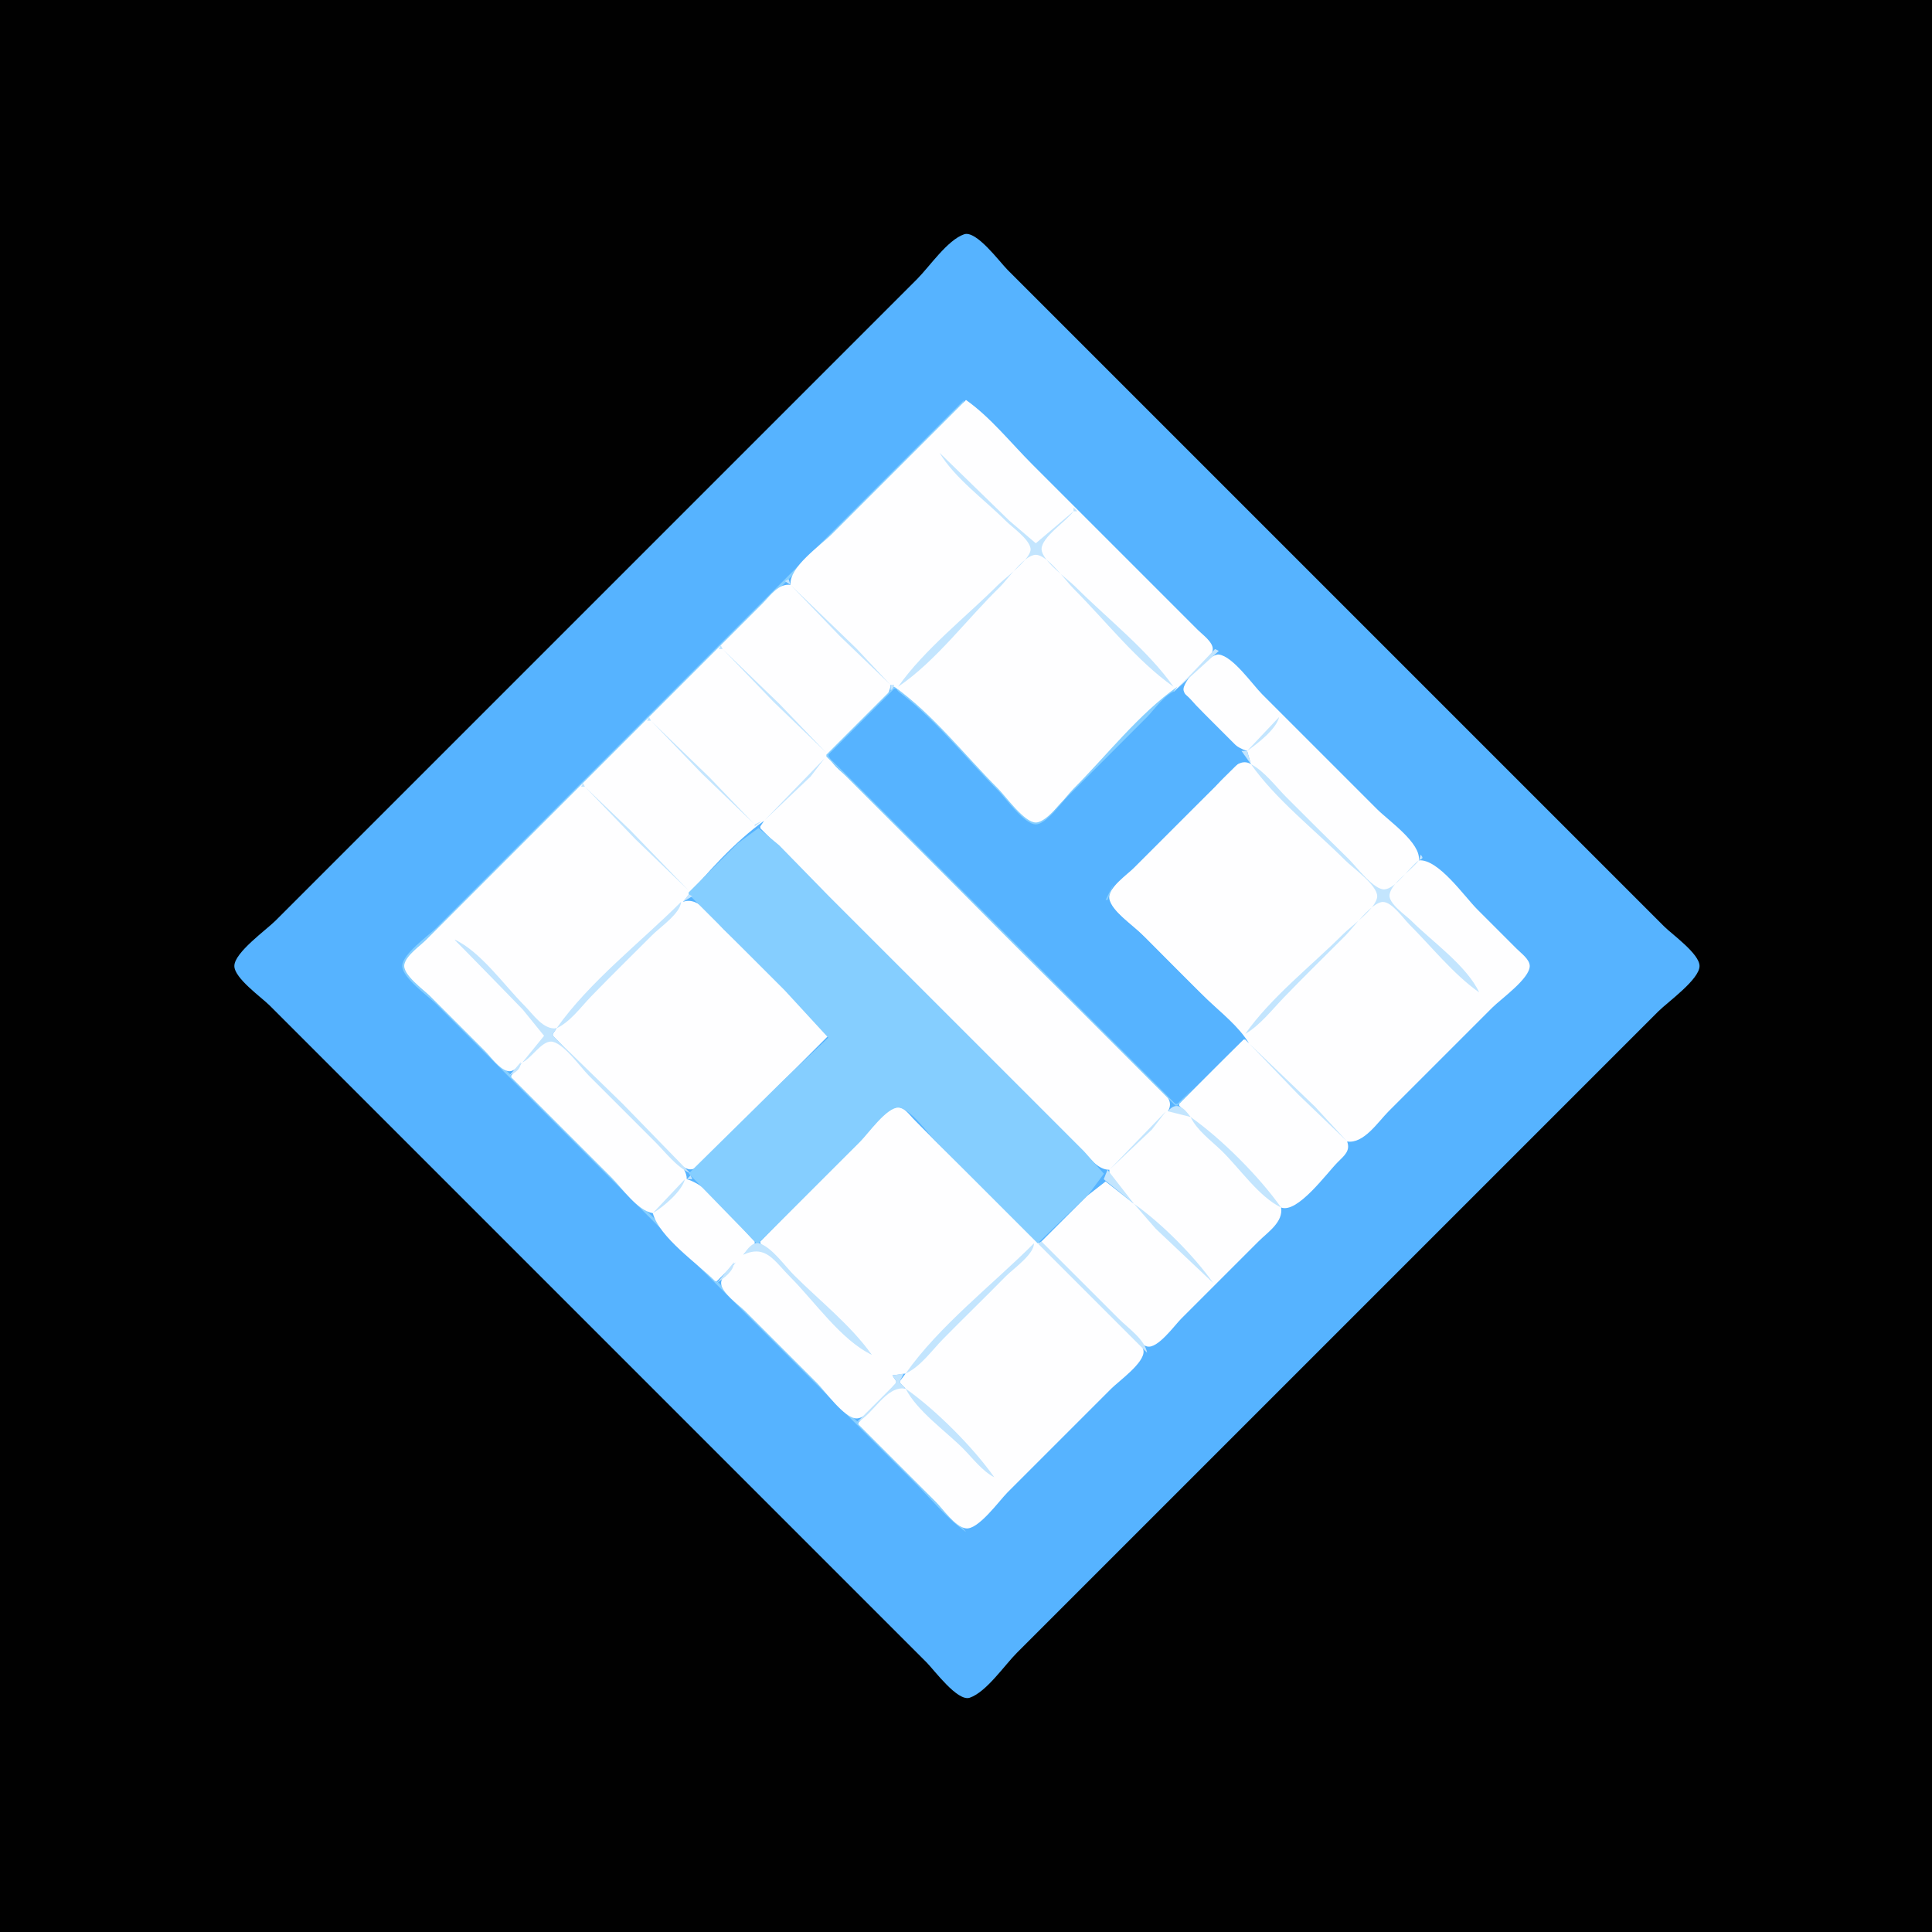 <?xml version="1.0" standalone="yes"?>
<svg xmlns="http://www.w3.org/2000/svg" width="1024" height="1024">
<path style="fill:#010101; stroke:none;" d="M0 0L0 1024L1024 1024L1024 0L0 0z"/>
<path style="fill:#56b3ff; stroke:none;" d="M511 124.176C502.148 127.225 492.571 141.429 486 148L426 208L213 421L146 488C141.16 492.84 124.207 504.891 124.207 512C124.207 518.47 138.651 528.651 143 533L199 589L426 816L491 881C495.169 885.169 507.513 902.059 514 899.824C522.852 896.775 532.429 882.571 539 876L599 816L812 603L879 536C883.84 531.16 900.793 519.109 900.793 512C900.793 505.529 886.349 495.349 882 491L826 435L599 208L534 143C529.831 138.831 517.487 121.941 511 124.176z"/>
<path style="fill:#85ceff; stroke:none;" d="M511 212L287 436L231 492C226.816 496.184 213.207 505.746 213.207 512C213.207 518.254 226.816 527.817 231 532L285 586L436 737L485 786C493.647 794.647 501.996 804.953 512 812C505.211 802.363 495.329 794.329 487 786L439 738L290 589L234 533C229.713 528.713 215.056 518.337 215.056 512C215.056 506.092 228.042 496.958 232 493L284 441L450 275L494 231C499.024 225.976 509.307 218.983 511 212z"/>
<path style="fill:#fefeff; stroke:none;" d="M512 212L441 283C434.7 289.3 418.202 300.472 419 310C412.6 309.096 408.17 315.83 404 320L371 353L257 467L226 498C222.628 501.372 215.542 506.202 214.346 511C213.001 516.395 224.624 524.624 228 528L257 557C260.149 560.149 264.513 566.521 269 567.654C272.256 568.477 274.962 564.965 277 563L271 570L271 571L324 624C329.775 629.776 337.784 641.597 346 643C349.667 656.064 369.49 669.49 379 679L380 679L390 669C387.876 672.016 382.207 676.128 382.207 680C382.207 685.125 391.661 691.661 395 695L433 733C437.349 737.349 447.529 751.793 454 751.793C460.499 751.793 470.6 737.4 475 733L475 732L473 729L480 728L477 732L477 733L480 736C470.883 732.824 460.892 748.108 455 754L455 755L496 796C499.798 799.797 506.372 809.415 512 810.079C518.569 810.854 529.693 795.307 534 791L589 736C593.017 731.983 606.81 722.202 606.079 716C605.662 712.467 601.328 709.333 599 707L580 688C555.249 663.249 530.406 638.54 505.334 614.112C498.214 607.174 491.118 600.185 484.17 593.076C481.958 590.813 478.842 586.168 475.134 586.955C468.259 588.416 459.516 601.236 454.576 606.119C437.241 623.251 419.898 640.432 403 658L403 659L462 718C445.766 706.565 432.045 689.045 418 675C409.874 666.874 405.073 657.568 394 665L400 659L400 658C390.49 648.49 377.064 628.667 364 625C364.109 617.695 353.877 610.877 349 606L309 566C304.941 561.941 298.726 552.773 293 551.346C287.877 550.069 280.897 560.255 277 563C280.432 559.568 288.478 554.087 289.079 549C289.665 544.03 281.101 538.101 278 535L241 498C255.037 507.888 266.859 522.859 279 535C283.269 539.269 288.447 547.486 295 545L293 548L293 549L346 602C350.183 606.183 359.746 619.793 366 619.793C372.254 619.793 381.817 606.183 386 602L439 549L439 548C420.86 529.427 402.606 510.841 383.91 492.826C378.198 487.323 370.798 474.726 362 478C374.047 463.154 389.455 446.174 405 435L403 438L403 439L539 575L573 609C577.149 613.149 581.775 620.093 588 620C587.375 627.457 596.15 633.15 601 638L586 626.207L576 634L552 658L552 659L592 699C596.059 703.059 602.274 712.227 608 713.654C613.558 715.04 622.493 702.507 626 699L667 658C671.959 653.041 680.257 647.728 679 640C687.684 643.294 703.093 621.95 708.999 616C712.456 612.518 715.885 609.969 714 605C722.76 606.425 730.386 594.614 736 589L791 534C795.513 529.487 810.793 518.685 810.793 512C810.793 508.497 806.222 505.227 804 503L783 482C776.094 475.094 762.317 455.136 752 456C753.286 446.9 736.037 435.037 730 429L669 368C663.849 362.849 653.454 347.801 646 346.921C641.177 346.352 626.141 361.169 627.346 366C628.214 369.484 632.579 372.578 635 375C642.16 382.164 651.06 395.21 661 398L663 405C655.853 400.564 648.78 412.22 644 417L601 460C597.583 463.417 587.283 470.588 587.921 476C588.741 482.943 602.231 492.231 607 497C617.971 507.971 628.697 519.277 639.996 529.911C647.482 536.956 656.656 544.152 662 553L660 551L659 551L625 585L625 586L631 592C626.598 589.046 624.252 586.945 619 589C622.978 582.599 615.525 578.386 611.211 574C600.57 563.183 590.084 552.226 579.199 541.65C545.197 508.617 511.805 474.805 478.576 441.003C469.487 431.758 460.128 422.802 451.003 413.6C447.845 410.415 441.436 405.942 439.832 401.739C438.4 397.987 445.745 393.244 448 390.999C454.686 384.345 471.566 372.778 472 363C479.941 367.236 485.785 375.643 492.015 382.001C503.887 394.118 516.005 406.005 528 418C532.349 422.349 542.529 436.793 549 436.793C553.634 436.793 559.015 428.985 562 426L595 393C607.179 380.821 619.819 369.103 632 356.999C634.989 354.029 642.793 348.623 642.793 344C642.793 340.188 637.424 336.425 635 334L612 311L547 246C535.812 234.812 524.938 221.114 512 212z"/>
<path style="fill:#c3e5fe; stroke:none;" d="M498 240C505.959 253.403 521.957 264.957 533 276C536.479 279.479 545.459 285.622 546.218 290.714C546.989 295.897 532.486 306.514 529 310C511.781 327.219 490.014 344.105 476 364C496.084 350.435 512.524 328.058 529.911 311.17C534.083 307.116 542.93 294.056 549 294.056C555.123 294.056 564.877 307.877 569 312C585.901 328.901 602.471 350.244 622 364C608.244 344.471 586.901 327.901 570 311C565.877 306.877 552.056 297.123 552.056 291C552.056 284.66 565.375 276.146 569 271L549 287.944L535 276L498 240M569 269L569 271L571 271L569 269M416 308L419 310L418 307L416 308M419 310L445 337L472 363L454.003 343.801L419 310M382 342L381 344L383 344L382 342M383 344L410 372L438 399L413.015 373.004L383 344M644 344L624 365L646 345L644 344M472 363L472 366L473 366L474 363L472 363z"/>
<path style="fill:#85ceff; stroke:none;" d="M474 364L438 400L438 401L623 586L624 586L635 574L624 585L623 585L592 553L531 492L471 432L439 401L439 400C451.217 391.394 465.394 377.217 474 365L475 365C489.272 385.261 511.464 402.464 529 420C533.183 424.183 542.746 437.793 549 437.793C555.254 437.793 564.817 424.183 569 420C586.853 402.147 609.47 384.627 624 364C603.739 378.272 586.536 400.464 569 418C564.877 422.123 555.123 435.944 549 435.944C542.877 435.944 533.123 422.123 529 418C511.464 400.464 494.261 378.272 474 364z"/>
<path style="fill:#c3e5fe; stroke:none;" d="M475 364L476 365L475 364M622 364L623 365L622 364z"/>
<path style="fill:#56b3ff; stroke:none;" d="M474 365L439 400L439 401L623 585L624 585L659 551C655.351 543.176 647.051 537.051 641 531L605 495C600.244 490.244 588.961 482.608 587.207 476.001C585.789 470.659 599.859 460.467 603.425 456.846C622.022 437.959 641.261 419.739 660 401L660 400L635 375C632.383 372.383 628.101 366.207 624 366.207C618.641 366.207 611.511 376.489 608 380L566 422C562.375 425.625 554.47 436.944 549 436.944C542.877 436.944 533.123 423.123 529 419C511.464 401.464 494.261 379.272 474 365z"/>
<path style="fill:#c3e5fe; stroke:none;" d="M476 365L477 366L476 365z"/>
<path style="fill:#85ceff; stroke:none;" d="M625 365L626 366L625 365z"/>
<path style="fill:#c3e5fe; stroke:none;" d="M626 366L627 367L626 366M627 367L628 368L627 367M479 368L480 369L479 368M628 368L629 369L628 368M480 369L481 370L480 369M629 369L630 370L629 369M630 370L631 371L630 370M631 371L632 372L631 371M483 372L484 373L483 372M632 372L633 373L632 372M633 373L634 374L633 373M634 374L635 375L634 374M486 375L487 376L486 375M635 375L636 376L635 375M636 376L637 377L636 376M637 377L638 378L637 377M638 378L639 379L638 378M639 379L640 380L639 379M679 379L680 380L679 379M344 380L343 382L345 382L344 380M640 380L641 381L640 380M678 380L661 398C666.441 394.167 676.403 386.59 678 380M680 380L681 381L680 380M641 381L642 382L641 381M345 382L372 410L400 437L376.039 412.011L345 382M642 382L643 383L642 382M643 383L644 384L643 383M644 384L645 385L644 384M645 385L646 386L645 385M646 386L647 387L646 386M647 387L648 388L647 387M648 388L649 389L648 388M649 389L650 390L649 389M650 390L651 391L650 390M651 391L652 392L651 391M652 392L653 393L652 392M653 393L654 394L653 393M654 394L655 395L654 394M655 395L656 396L655 395M656 396L657 397L656 396M657 397L658 398L657 397M439 398L440 399L439 398M658 398L663 405L661 398L658 398M438 399L439 400L438 399M438 401L439 402L438 401M437 402L405 435L429.65 411.576L437 402M439 402L440 403L439 402M658 402L659 403L658 402M656 404L657 405L656 404M442 405L443 406L442 405M655 405L656 406L655 405M663 405C676.241 423.797 696.733 439.733 713 456C716.958 459.958 729.944 469.092 729.944 475C729.944 481.123 716.123 490.877 712 495C695.099 511.901 673.756 528.471 660 548C667.651 543.62 674.331 535.052 680.464 528.701C691.138 517.645 702.134 506.868 713.001 496.001C717.079 491.922 727.059 478.056 733 478.056C737.783 478.056 743.886 486.886 747 490C758.823 501.823 770.33 516.37 784 526C777.381 511.807 759.057 499.052 748 488C745.064 485.065 735.687 478.818 736.502 474.075C737.599 467.696 748.289 461.268 752 456C746.869 459.614 740.222 470.552 734 471.369C728.453 472.097 718.836 459.256 715 455.474C703.934 444.562 692.832 433.658 681.884 422.63C676.136 416.839 670.245 408.8 663 405M654 406L655 407L654 406M653 407L654 408L653 407M652 408L653 409L652 408M446 409L447 410L446 409M651 409L652 410L651 409M650 410L651 411L650 410M649 411L650 412L649 411M449 412L450 413L449 412M648 412L649 413L648 412M450 413L451 414L450 413M647 413L648 414L647 413M646 414L647 415L646 414M309 415L308 417L310 417L309 415M645 415L646 416L645 415M453 416L454 417L453 416M644 416L645 417L644 416M310 417L337 445L365 472L333.985 439.961L310 417M454 417L455 418L454 417M643 417L644 418L643 417M642 418L643 419L642 418M641 419L642 420L641 419M457 420L458 421L457 420z"/>
<path style="fill:#85ceff; stroke:none;" d="M639 420L640 421L639 420z"/>
<path style="fill:#c3e5fe; stroke:none;" d="M640 420L641 421L640 420M639 421L640 422L639 421z"/>
<path style="fill:#85ceff; stroke:none;" d="M637 422L638 423L637 422z"/>
<path style="fill:#c3e5fe; stroke:none;" d="M638 422L639 423L638 422M637 423L638 424L637 423M636 424L637 425L636 424z"/>
<path style="fill:#85ceff; stroke:none;" d="M634 425L635 426L634 425z"/>
<path style="fill:#c3e5fe; stroke:none;" d="M635 425L636 426L635 425M634 426L635 427L634 426M464 427L465 428L464 427M633 427L634 428L633 427M465 428L466 429L465 428M632 428L633 429L632 428M631 429L632 430L631 429z"/>
<path style="fill:#85ceff; stroke:none;" d="M629 430L630 431L629 430z"/>
<path style="fill:#c3e5fe; stroke:none;" d="M630 430L631 431L630 430M468 431L469 432L468 431M629 431L630 432L629 431M628 432L629 433L628 432M627 433L628 434L627 433z"/>
<path style="fill:#85ceff; stroke:none;" d="M625 434L626 435L625 434z"/>
<path style="fill:#c3e5fe; stroke:none;" d="M626 434L627 435L626 434M404 435L400 437L400 438L404 435M472 435L473 436L472 435M625 435L626 436L625 435M624 436L625 437L624 436z"/>
<path style="fill:#85ceff; stroke:none;" d="M622 437L621 439L622 437z"/>
<path style="fill:#c3e5fe; stroke:none;" d="M623 437L624 438L623 437z"/>
<path style="fill:#85ceff; stroke:none;" d="M365 473L365 474L416 525L439 550L415.35 572.4L365 622L401 659L402 659L456 605C460.123 600.877 469.877 587.056 476 587.056C482.123 587.056 491.877 600.877 496 605L550 659L577 633L585.093 622.09L574.449 610.119L545.349 581L439.211 474.881L412.961 447.999L402 438.921L391 447L365 473z"/>
<path style="fill:#c3e5fe; stroke:none;" d="M475 438L476 439L475 438M622 438L623 439L622 438M621 439L622 440L621 439z"/>
<path style="fill:#85ceff; stroke:none;" d="M619 440L620 441L619 440z"/>
<path style="fill:#c3e5fe; stroke:none;" d="M620 440L621 441L620 440M619 441L620 442L619 441M479 442L480 443L479 442M618 442L619 443L618 442z"/>
<path style="fill:#85ceff; stroke:none;" d="M616 443L617 444L616 443z"/>
<path style="fill:#c3e5fe; stroke:none;" d="M617 443L618 444L617 443M616 444L617 445L616 444M482 445L483 446L482 445z"/>
<path style="fill:#85ceff; stroke:none;" d="M614 445L613 447L614 445z"/>
<path style="fill:#c3e5fe; stroke:none;" d="M615 445L616 446L615 445M483 446L484 447L483 446M614 446L615 447L614 446M613 447L614 448L613 447z"/>
<path style="fill:#85ceff; stroke:none;" d="M611 448L610 450L611 448z"/>
<path style="fill:#c3e5fe; stroke:none;" d="M612 448L613 449L612 448M611 449L612 450L611 449M610 450L611 451L610 450z"/>
<path style="fill:#85ceff; stroke:none;" d="M608 451L606 454L608 451z"/>
<path style="fill:#c3e5fe; stroke:none;" d="M609 451L610 452L609 451M608 452L609 453L608 452M417 453L418 454L417 453M490 453L491 454L490 453M607 453L608 454L607 453M753 453L752 456C754.158 455.022 754.501 454.812 753 453M418 454L419 455L418 454M606 454L607 455L606 454z"/>
<path style="fill:#85ceff; stroke:none;" d="M604 455L603 457L604 455z"/>
<path style="fill:#c3e5fe; stroke:none;" d="M605 455L606 456L605 455M420 456L421 457L420 456M604 456L605 457L604 456M421 457L422 458L421 457M494 457L495 458L494 457M603 457L604 458L603 457z"/>
<path style="fill:#85ceff; stroke:none;" d="M601 458L602 459L601 458z"/>
<path style="fill:#c3e5fe; stroke:none;" d="M602 458L603 459L602 458M423 459L424 460L423 459M601 459L602 460L601 459M424 460L425 461L424 460M497 460L498 461L497 460z"/>
<path style="fill:#85ceff; stroke:none;" d="M599 460L598 462L599 460z"/>
<path style="fill:#c3e5fe; stroke:none;" d="M600 460L601 461L600 460M425 461L426 462L425 461M498 461L499 462L498 461M599 461L600 462L599 461M598 462L599 463L598 462M427 463L428 464L427 463z"/>
<path style="fill:#85ceff; stroke:none;" d="M596 463L595 465L596 463z"/>
<path style="fill:#c3e5fe; stroke:none;" d="M597 463L598 464L597 463M428 464L429 465L428 464M501 464L502 465L501 464M596 464L597 465L596 464M595 465L596 466L595 465z"/>
<path style="fill:#85ceff; stroke:none;" d="M593 466L592 468L593 466z"/>
<path style="fill:#c3e5fe; stroke:none;" d="M594 466L595 467L594 466M431 467L432 468L431 467M593 467L594 468L593 467M432 468L433 469L432 468M505 468L506 469L505 468M592 468L593 469L592 468z"/>
<path style="fill:#85ceff; stroke:none;" d="M590 469L586 477L587 477L590 469z"/>
<path style="fill:#c3e5fe; stroke:none;" d="M591 469L592 470L591 469M590 470L591 471L590 470M435 471L436 472L435 471M508 471L509 472L508 471M589 471L590 472L589 471M365 472L366 473L365 472M436 472L437 473L436 472M588 472L589 473L588 472M587 473L588 474L587 473M365 474L362 478L367 475L365 474M438 474L439 475L438 474M586.333 474.667L586.667 475.333L586.333 474.667M439 475L440 476L439 475M512 475L513 476L512 475M367 476L368 477L367 476z"/>
<path style="fill:#85ceff; stroke:none;" d="M587 477L588 478L587 477z"/>
<path style="fill:#c3e5fe; stroke:none;" d="M361 478C339.655 499.345 312.367 520.345 295 545C302.326 541.575 307.847 533.75 313.424 528.001C324.02 517.079 334.891 506.41 345.65 495.651C349.882 491.419 360.614 484.138 361 478M369 478L370 479L369 478M442 478L443 479L442 478z"/>
<path style="fill:#85ceff; stroke:none;" d="M588 478L589 479L588 478z"/>
<path style="fill:#c3e5fe; stroke:none;" d="M370 479L371 480L370 479M443 479L444 480L443 479M516 479L517 480L516 479z"/>
<path style="fill:#85ceff; stroke:none;" d="M589 479L590 480L589 479M590 480L591 481L590 480z"/>
<path style="fill:#c3e5fe; stroke:none;" d="M372 481L373 482L372 481z"/>
<path style="fill:#85ceff; stroke:none;" d="M591 481L592 482L591 481z"/>
<path style="fill:#c3e5fe; stroke:none;" d="M373 482L374 483L373 482M446 482L447 483L446 482z"/>
<path style="fill:#85ceff; stroke:none;" d="M592 482L593 483L592 482z"/>
<path style="fill:#c3e5fe; stroke:none;" d="M374 483L375 484L374 483M447 483L448 484L447 483z"/>
<path style="fill:#85ceff; stroke:none;" d="M593 483L594 484L593 483z"/>
<path style="fill:#c3e5fe; stroke:none;" d="M375 484L376 485L375 484z"/>
<path style="fill:#85ceff; stroke:none;" d="M594 484L595 485L594 484z"/>
<path style="fill:#c3e5fe; stroke:none;" d="M376 485L377 486L376 485M449 485L450 486L449 485z"/>
<path style="fill:#85ceff; stroke:none;" d="M595 485L596 486L595 485z"/>
<path style="fill:#c3e5fe; stroke:none;" d="M377 486L378 487L377 486M450 486L451 487L450 486M523 486L524 487L523 486z"/>
<path style="fill:#85ceff; stroke:none;" d="M596 486L597 487L596 486z"/>
<path style="fill:#c3e5fe; stroke:none;" d="M378 487L379 488L378 487M451 487L452 488L451 487z"/>
<path style="fill:#85ceff; stroke:none;" d="M597 487L598 488L597 487z"/>
<path style="fill:#c3e5fe; stroke:none;" d="M379 488L380 489L379 488z"/>
<path style="fill:#85ceff; stroke:none;" d="M598 488L599 489L598 488z"/>
<path style="fill:#c3e5fe; stroke:none;" d="M380 489L381 490L380 489M453 489L454 490L453 489M526 489L527 490L526 489z"/>
<path style="fill:#85ceff; stroke:none;" d="M599 489L600 490L599 489z"/>
<path style="fill:#c3e5fe; stroke:none;" d="M381 490L382 491L381 490M454 490L455 491L454 490M527 490L528 491L527 490z"/>
<path style="fill:#85ceff; stroke:none;" d="M600 490L601 491L600 490z"/>
<path style="fill:#c3e5fe; stroke:none;" d="M382 491L383 492L382 491z"/>
<path style="fill:#85ceff; stroke:none;" d="M601 491L602 492L601 491z"/>
<path style="fill:#c3e5fe; stroke:none;" d="M383 492L384 493L383 492M456 492L457 493L456 492z"/>
<path style="fill:#85ceff; stroke:none;" d="M602 492L603 493L602 492z"/>
<path style="fill:#c3e5fe; stroke:none;" d="M384 493L385 494L384 493M457 493L458 494L457 493M530 493L531 494L530 493z"/>
<path style="fill:#85ceff; stroke:none;" d="M603 493L604 494L603 493z"/>
<path style="fill:#c3e5fe; stroke:none;" d="M385 494L386 495L385 494M458 494L459 495L458 494M531 494L532 495L531 494z"/>
<path style="fill:#85ceff; stroke:none;" d="M604 494L605 495L604 494M605 495L606 496L605 495z"/>
<path style="fill:#c3e5fe; stroke:none;" d="M387 496L388 497L387 496M460 496L461 497L460 496z"/>
<path style="fill:#85ceff; stroke:none;" d="M606 496L607 497L606 496z"/>
<path style="fill:#c3e5fe; stroke:none;" d="M388 497L389 498L388 497M461 497L462 498L461 497M534 497L535 498L534 497z"/>
<path style="fill:#85ceff; stroke:none;" d="M607 497L608 498L607 497z"/>
<path style="fill:#c3e5fe; stroke:none;" d="M241 498L277 535L288.369 549L277 563C281.711 560.803 286.904 552.056 292 552.056C298.123 552.056 307.877 565.877 312 570L347 605C352.768 610.768 358.539 618.521 366 622L330 585L293 549L293 548L295 545C287.987 546.003 282.54 537.54 278 533C267.22 522.22 254.844 504.456 241 498z"/>
<path style="fill:#85ceff; stroke:none;" d="M608 498L609 499L608 498z"/>
<path style="fill:#c3e5fe; stroke:none;" d="M390 499L391 500L390 499z"/>
<path style="fill:#85ceff; stroke:none;" d="M609 499L610 500L609 499z"/>
<path style="fill:#c3e5fe; stroke:none;" d="M391 500L392 501L391 500M464 500L465 501L464 500z"/>
<path style="fill:#85ceff; stroke:none;" d="M610 500L611 501L610 500z"/>
<path style="fill:#c3e5fe; stroke:none;" d="M392 501L393 502L392 501M465 501L466 502L465 501z"/>
<path style="fill:#85ceff; stroke:none;" d="M611 501L612 502L611 501z"/>
<path style="fill:#c3e5fe; stroke:none;" d="M393 502L394 503L393 502z"/>
<path style="fill:#85ceff; stroke:none;" d="M612 502L613 503L612 502z"/>
<path style="fill:#c3e5fe; stroke:none;" d="M394 503L395 504L394 503z"/>
<path style="fill:#85ceff; stroke:none;" d="M613 503L614 504L613 503z"/>
<path style="fill:#c3e5fe; stroke:none;" d="M395 504L396 505L395 504M468 504L469 505L468 504M541 504L542 505L541 504z"/>
<path style="fill:#85ceff; stroke:none;" d="M614 504L615 505L614 504z"/>
<path style="fill:#c3e5fe; stroke:none;" d="M396 505L397 506L396 505M469 505L470 506L469 505M542 505L543 506L542 505z"/>
<path style="fill:#85ceff; stroke:none;" d="M615 505L616 506L615 505M616 506L617 507L616 506z"/>
<path style="fill:#c3e5fe; stroke:none;" d="M398 507L399 508L398 507M471 507L472 508L471 507z"/>
<path style="fill:#85ceff; stroke:none;" d="M617 507L618 508L617 507z"/>
<path style="fill:#c3e5fe; stroke:none;" d="M399 508L400 509L399 508M472 508L473 509L472 508M545 508L546 509L545 508z"/>
<path style="fill:#85ceff; stroke:none;" d="M618 508L619 509L618 508z"/>
<path style="fill:#c3e5fe; stroke:none;" d="M400 509L401 510L400 509z"/>
<path style="fill:#85ceff; stroke:none;" d="M619 509L620 510L619 509M620 510L621 511L620 510z"/>
<path style="fill:#c3e5fe; stroke:none;" d="M402 511L403 512L402 511M475 511L476 512L475 511z"/>
<path style="fill:#85ceff; stroke:none;" d="M621 511L622 512L621 511z"/>
<path style="fill:#c3e5fe; stroke:none;" d="M403 512L404 513L403 512M476 512L477 513L476 512M549 512L550 513L549 512z"/>
<path style="fill:#85ceff; stroke:none;" d="M622 512L623 513L622 512M623 513L624 514L623 513z"/>
<path style="fill:#c3e5fe; stroke:none;" d="M405 514L406 515L405 514z"/>
<path style="fill:#85ceff; stroke:none;" d="M624 514L625 515L624 514z"/>
<path style="fill:#c3e5fe; stroke:none;" d="M406 515L407 516L406 515M479 515L480 516L479 515M552 515L553 516L552 515z"/>
<path style="fill:#85ceff; stroke:none;" d="M625 515L626 516L625 515z"/>
<path style="fill:#c3e5fe; stroke:none;" d="M407 516L408 517L407 516M480 516L481 517L480 516z"/>
<path style="fill:#85ceff; stroke:none;" d="M626 516L627 517L626 516z"/>
<path style="fill:#c3e5fe; stroke:none;" d="M408 517L409 518L408 517z"/>
<path style="fill:#85ceff; stroke:none;" d="M627 517L628 518L627 517z"/>
<path style="fill:#c3e5fe; stroke:none;" d="M409 518L410 519L409 518M482 518L483 519L482 518z"/>
<path style="fill:#85ceff; stroke:none;" d="M628 518L629 519L628 518z"/>
<path style="fill:#c3e5fe; stroke:none;" d="M410 519L411 520L410 519M483 519L484 520L483 519M556 519L557 520L556 519z"/>
<path style="fill:#85ceff; stroke:none;" d="M629 519L630 520L629 519z"/>
<path style="fill:#c3e5fe; stroke:none;" d="M411 520L412 521L411 520M484 520L485 521L484 520z"/>
<path style="fill:#85ceff; stroke:none;" d="M630 520L631 521L630 520M631 521L632 522L631 521z"/>
<path style="fill:#c3e5fe; stroke:none;" d="M413 522L414 523L413 522M486 522L487 523L486 522z"/>
<path style="fill:#85ceff; stroke:none;" d="M632 522L633 523L632 522z"/>
<path style="fill:#c3e5fe; stroke:none;" d="M414 523L415 524L414 523M487 523L488 524L487 523M560 523L561 524L560 523z"/>
<path style="fill:#85ceff; stroke:none;" d="M633 523L634 524L633 523M634 524L635 525L634 524z"/>
<path style="fill:#c3e5fe; stroke:none;" d="M416 525L417 526L416 525M489 525L490 526L489 525z"/>
<path style="fill:#85ceff; stroke:none;" d="M635 525L636 526L635 525z"/>
<path style="fill:#c3e5fe; stroke:none;" d="M417 526L418 527L417 526M490 526L491 527L490 526z"/>
<path style="fill:#85ceff; stroke:none;" d="M636 526L637 527L636 526z"/>
<path style="fill:#c3e5fe; stroke:none;" d="M418 527L419 528L418 527M491 527L492 528L491 527M564 527L565 528L564 527z"/>
<path style="fill:#85ceff; stroke:none;" d="M637 527L638 528L637 527M638 528L639 529L638 528z"/>
<path style="fill:#c3e5fe; stroke:none;" d="M420 529L421 530L420 529z"/>
<path style="fill:#85ceff; stroke:none;" d="M639 529L640 530L639 529z"/>
<path style="fill:#c3e5fe; stroke:none;" d="M421 530L422 531L421 530M494 530L495 531L494 530M567 530L568 531L567 530z"/>
<path style="fill:#85ceff; stroke:none;" d="M640 530L641 531L640 530z"/>
<path style="fill:#c3e5fe; stroke:none;" d="M422 531L423 532L422 531M495 531L496 532L495 531z"/>
<path style="fill:#85ceff; stroke:none;" d="M641 531L642 532L641 531z"/>
<path style="fill:#c3e5fe; stroke:none;" d="M423 532L424 533L423 532z"/>
<path style="fill:#85ceff; stroke:none;" d="M642 532L643 533L642 532z"/>
<path style="fill:#c3e5fe; stroke:none;" d="M424 533L425 534L424 533M497 533L498 534L497 533z"/>
<path style="fill:#85ceff; stroke:none;" d="M643 533L646 536L643 533z"/>
<path style="fill:#c3e5fe; stroke:none;" d="M644 533L645 534L644 533M425 534L426 535L425 534M498 534L499 535L498 534M571 534L572 535L571 534M645 534L646 535L645 534M426 535L427 536L426 535M427 536L428 537L427 536M500 536L501 537L500 536z"/>
<path style="fill:#85ceff; stroke:none;" d="M646 536L647 537L646 536z"/>
<path style="fill:#c3e5fe; stroke:none;" d="M428 537L429 538L428 537M501 537L502 538L501 537M574 537L575 538L574 537z"/>
<path style="fill:#85ceff; stroke:none;" d="M647 537L650 540L647 537z"/>
<path style="fill:#c3e5fe; stroke:none;" d="M648 537L649 538L648 537M429 538L430 539L429 538M502 538L503 539L502 538M575 538L576 539L575 538M649 538L650 539L649 538M431 540L432 541L431 540z"/>
<path style="fill:#85ceff; stroke:none;" d="M650 540L653 543L650 540z"/>
<path style="fill:#c3e5fe; stroke:none;" d="M651 540L652 541L651 540M432 541L433 542L432 541M505 541L506 542L505 541M578 541L579 542L578 541M652 541L653 542L652 541M434 543L435 544L434 543z"/>
<path style="fill:#85ceff; stroke:none;" d="M653 543L654 544L653 543z"/>
<path style="fill:#c3e5fe; stroke:none;" d="M435 544L436 545L435 544M508 544L509 545L508 544z"/>
<path style="fill:#85ceff; stroke:none;" d="M654 544L655 545L654 544z"/>
<path style="fill:#c3e5fe; stroke:none;" d="M436 545L437 546L436 545M509 545L510 546L509 545M582 545L583 546L582 545z"/>
<path style="fill:#85ceff; stroke:none;" d="M655 545L656 546L655 545z"/>
<path style="fill:#c3e5fe; stroke:none;" d="M437 546L438 547L437 546M510 546L511 547L510 546z"/>
<path style="fill:#85ceff; stroke:none;" d="M656 546L657 547L656 546z"/>
<path style="fill:#c3e5fe; stroke:none;" d="M438 547L439 548L438 547z"/>
<path style="fill:#85ceff; stroke:none;" d="M657 547L658 548L657 547z"/>
<path style="fill:#c3e5fe; stroke:none;" d="M512 548L513 549L512 548M585 548L586 549L585 548z"/>
<path style="fill:#85ceff; stroke:none;" d="M658 548L660 550L658 548z"/>
<path style="fill:#c3e5fe; stroke:none;" d="M659 548L660 549L659 548M438 549L439 550L438 549M513 549L514 550L513 549M586 549L587 550L586 549M659 550L662 553L659 550M515 551L516 552L515 551M658 551L659 552L658 551M435 552L436 553L435 552M516 552L517 553L516 552M589 552L590 553L589 552z"/>
<path style="fill:#85ceff; stroke:none;" d="M656 552L655 554L656 552z"/>
<path style="fill:#c3e5fe; stroke:none;" d="M657 552L658 553L657 552M434 553L435 554L434 553M656 553L657 554L656 553M662 553L688 580L714 605L697 586.576L662 553M655 554L656 555L655 554M432 555L433 556L432 555M519 555L520 556L519 555M654 555L655 556L654 555M431 556L432 557L431 556M520 556L521 557L520 556M593 556L594 557L593 556z"/>
<path style="fill:#85ceff; stroke:none;" d="M652 556L651 558L652 556z"/>
<path style="fill:#c3e5fe; stroke:none;" d="M653 556L654 557L653 556M652 557L653 558L652 557M429 558L430 559L429 558M651 558L652 559L651 558M428 559L429 560L428 559M523 559L524 560L523 559z"/>
<path style="fill:#85ceff; stroke:none;" d="M649 559L647 562L649 559z"/>
<path style="fill:#c3e5fe; stroke:none;" d="M650 559L651 560L650 559M524 560L525 561L524 560M649 560L650 561L649 560M648 561L649 562L648 561M526 562L527 563L526 562M647 562L648 563L647 562M276 563L270 570C273.158 568.511 276.08 566.717 276 563M424 563L425 564L424 563M527 563L528 564L527 563M600 563L601 564L600 563z"/>
<path style="fill:#85ceff; stroke:none;" d="M645 563L644 565L645 563z"/>
<path style="fill:#c3e5fe; stroke:none;" d="M646 563L647 564L646 563M423 564L424 565L423 564M528 564L529 565L528 564M645 564L646 565L645 564M644 565L645 566L644 565M421 566L422 567L421 566M530 566L531 567L530 566z"/>
<path style="fill:#85ceff; stroke:none;" d="M642 566L636 573L642 566z"/>
<path style="fill:#c3e5fe; stroke:none;" d="M643 566L644 567L643 566M420 567L421 568L420 567M531 567L532 568L531 567M604 567L605 568L604 567M642 567L643 568L642 567M641 568L642 569L641 568M533 569L534 570L533 569M640 569L641 570L640 569M417 570L418 571L417 570M534 570L535 571L534 570M607 570L608 571L607 570M639 570L640 571L639 570M416 571L417 572L416 571M535 571L536 572L535 571M608 571L609 572L608 571M638 571L639 572L638 571M637 572L638 573L637 572M414 573L415 574L414 573M610 573L611 574L610 573M636 573L637 574L636 573M413 574L414 575L413 574M538 574L539 575L538 574M611 574L612 575L611 574M635 574L636 575L635 574M412 575L413 576L412 575M539 575L540 576L539 575M612 575L613 576L612 575M634 575L635 576L634 575M633 576L634 577L633 576M410 577L411 578L410 577M541 577L542 578L541 577M614 577L615 578L614 577M632 577L633 578L632 577M409 578L410 579L409 578M542 578L543 579L542 578M615 578L616 579L615 578M631 578L632 579L631 578M408 579L409 580L408 579M616 579L617 580L616 579M630 579L631 580L630 579M629 580L630 581L629 580M406 581L407 582L406 581M545 581L546 582L545 581M618 581L619 582L618 581M628 581L629 582L628 581M405 582L406 583L405 582M546 582L547 583L546 582M619 582L620 583L619 582M627 582L628 583L627 582M626 583L627 584L626 583M403 584L404 585L403 584M548 584L549 585L548 584M621 584L622 585L621 584M625 584L626 585L625 584M402 585L403 586L402 585M475.667 585.333L476.333 585.667L475.667 585.333M549 585L550 586L549 585M619 589L631 592C627.522 587.127 623.528 583.387 619 589M401 586L402 587L401 586M474 586L475 587L474 586M477 586L478 587L477 586M399 588L400 589L399 588M472 588L473 589L472 588M479 588L480 589L479 588M552 588L553 589L552 588M398 589L399 590L398 589M471 589L472 590L471 589M480 589L481 590L480 589M553 589L554 590L553 589M618 589L588 620L610.536 598.665L618 589M397 590L398 591L397 590M554 590L555 591L554 590M396 591L397 592L396 591M469 591L470 592L469 591M482 591L483 592L482 591M395 592L396 593L395 592M468 592L469 593L468 592M483 592L484 593L483 592M556 592L557 593L556 592M631 592C634.43 599.088 641.593 604.277 647.195 609.65C656.814 618.876 667.024 634.188 679 640C667.435 623.582 647.418 603.565 631 592M394 593L395 594L394 593M467 593L468 594L467 593M484 593L485 594L484 593M557 593L558 594L557 593M393 594L394 595L393 594M485 594L486 595L485 594M465 595L466 596L465 595M486 595L487 596L486 595M559 595L560 596L559 595M391 596L392 597L391 596M464 596L465 597L464 596M487 596L488 597L487 596M560 596L561 597L560 596M390 597L391 598L390 597M463 597L464 598L463 597M488 597L489 598L488 597M561 597L562 598L561 597M388 599L389 600L388 599M461 599L462 600L461 599M490 599L491 600L490 599M563 599L564 600L563 599M387 600L388 601L387 600M460 600L461 601L460 600M491 600L492 601L491 600M564 600L565 601L564 600M385 602L386 603L385 602M493 602L494 603L493 602M384 603L385 604L384 603M457 603L458 604L457 603M494 603L495 604L494 603M567 603L568 604L567 603M383 604L384 605L383 604M456 604L457 605L456 604M495 604L496 605L495 604M568 604L569 605L568 604M382 605L383 606L382 605M496 605L497 606L496 605M714 605L718 607L714 605M381 606L382 607L381 606M454 606L455 607L454 606M497 606L498 607L497 606M380 607L381 608L380 607M453 607L454 608L453 607M498 607L499 608L498 607M571 607L572 608L571 607M379 608L380 609L379 608M499 608L500 609L499 608M572 608L573 609L572 608M500 609L501 610L500 609M377 610L378 611L377 610M450 610L451 611L450 610M501 610L502 611L501 610M574 610L575 611L574 610M376 611L377 612L376 611M449 611L450 612L449 611M502 611L503 612L502 611M575 611L576 612L575 611M375 612L376 613L375 612M503 612L504 613L503 612M447 613L448 614L447 613M373 614L374 615L373 614M446 614L447 615L446 614M505 614L506 615L505 614M372 615L373 616L372 615M445 615L446 616L445 615M506 615L507 616L506 615M579 615L580 616L579 615M370 617L371 618L370 617M508 617L509 618L508 617M369 618L370 619L369 618M442 618L443 619L442 618M509 618L510 619L509 618M582 618L583 619L582 618M367 620L368 621L367 620M511 620L512 621L511 620M587 620L585 625L601 638L587 620M439 621L440 622L439 621M512 621L513 622L512 621M438 622L439 623L438 622M513 622L514 623L513 622M364 625L367 625L366 623L364 625M514 623L515 624L514 623M515 624L516 625L515 624M363 625L346 643C351.546 639.749 361.526 631.363 363 625M367 625L368 626L367 625M435 625L436 626L435 625M516 625L517 626L516 625M584 625L585 626L584 625M368 626L369 627L368 626M434 626L435 627L434 626M517 626L518 627L517 626M583 626L584 627L583 626M369 627L370 628L369 627M518 627L519 628L518 627M582 627L583 628L582 627M370 628L371 629L370 628M432 628L433 629L432 628M519 628L520 629L519 628M581 628L582 629L581 628M371 629L372 630L371 629M431 629L432 630L431 629M520 629L521 630L520 629M580 629L581 630L580 629M372 630L373 631L372 630M430 630L431 631L430 630M521 630L522 631L521 630M579 630L580 631L579 630M373 631L374 632L373 631M578 631L579 632L578 631M374 632L375 633L374 632M428 632L429 633L428 632M523 632L524 633L523 632M577 632L578 633L577 632M375 633L376 634L375 633M427 633L428 634L427 633M524 633L525 634L524 633M576 633L577 634L576 633M376 634L377 635L376 634M575 634L576 635L575 634M377 635L378 636L377 635M526 635L527 636L526 635M574 635L575 636L574 635M378 636L379 637L378 636M424 636L425 637L424 636M527 636L528 637L527 636M573 636L574 637L573 636M379 637L380 638L379 637M423 637L424 638L423 637M528 637L529 638L528 637M572 637L573 638L572 637M380 638L381 639L380 638M529 638L530 639L529 638M571 638L572 639L571 638M601 638L612.575 651.271L643 680C632.8 665.52 615.48 648.2 601 638M381 639L382 640L381 639M421 639L422 640L421 639M530 639L531 640L530 639M570 639L571 640L570 639M382 640L383 641L382 640M420 640L421 641L420 640M531 640L532 641L531 640M569 640L570 641L569 640M679 640L681 644L679 640M383 641L384 642L383 641M419 641L420 642L419 641M532 641L533 642L532 641M568 641L569 642L568 641M384 642L385 643L384 642M567 642L568 643L567 642M345.333 643.667L345.667 644.333L345.333 643.667M385 643L386 644L385 643M417 643L418 644L417 643M534 643L535 644L534 643M566 643L567 644L566 643M386 644L387 645L386 644M416 644L417 645L416 644M535 644L536 645L535 644M565 644L566 645L565 644M387 645L388 646L387 645M536 645L537 646L536 645M564 645L565 646L564 645M388 646L389 647L388 646M414 646L415 647L414 646M537 646L538 647L537 646M563 646L564 647L563 646M389 647L390 648L389 647M413 647L414 648L413 647M538 647L539 648L538 647M562 647L563 648L562 647M390 648L391 649L390 648M412 648L413 649L412 648M539 648L540 649L539 648M561 648L562 649L561 648M391 649L392 650L391 649M540 649L541 650L540 649M560 649L561 650L560 649M392 650L393 651L392 650M410 650L411 651L410 650M541 650L542 651L541 650M559 650L560 651L559 650M393 651L394 652L393 651M409 651L410 652L409 651M542 651L543 652L542 651M558 651L559 652L558 651M394 652L395 653L394 652M408 652L409 653L408 652M543 652L544 653L543 652M557 652L558 653L557 652M395 653L396 654L395 653M544 653L545 654L544 653M556 653L557 654L556 653M396 654L397 655L396 654M406 654L407 655L406 654M545 654L546 655L545 654M555 654L556 655L555 654M397 655L398 656L397 655M405 655L406 656L405 655M546 655L547 656L546 655M554 655L555 656L554 655M398 656L399 657L398 656M404 656L405 657L404 656M547 656L548 657L547 656M553 656L554 657L553 656M399 657L400 658L399 657M403 657L404 658L403 657M548 657L549 658L548 657M552 657L553 658L552 657M394 665C406.09 659.547 410.293 668.293 419 677C431.435 689.435 446.055 710.564 462 718C451.08 702.498 434.411 689.411 421 676C415.926 670.926 409.837 662.077 403.17 659.202C399.132 657.461 395.971 662.23 394 665M549 658L550 659L549 658M550 659L608 717C606.796 709.947 597.931 703.931 593 699L552 658L550 659M548 659C526.02 680.98 497.883 702.613 480 728C488.018 724.261 493.77 715.883 499.884 709.665C510.788 698.576 521.994 687.781 532.883 676.665C536.77 672.698 548.213 664.744 548 659M393 665L390 669L393 665M389 669L380 680C383.595 677.468 389.1 673.716 389 669M643 680L644 681L643 680M642 681L643 682L642 681M462 718L473 729L462 718M479 728L473 729L475 732L475 733L454 754C462.926 749.838 469.381 734.325 480 736L477 733L477 732L479 728M480 736C486.089 747.898 500.91 758.211 510.35 767.65C515.455 772.755 520.554 779.681 527 783C515.663 766.905 496.095 747.337 480 736M512 811L513 812L512 811z"/>
</svg>
